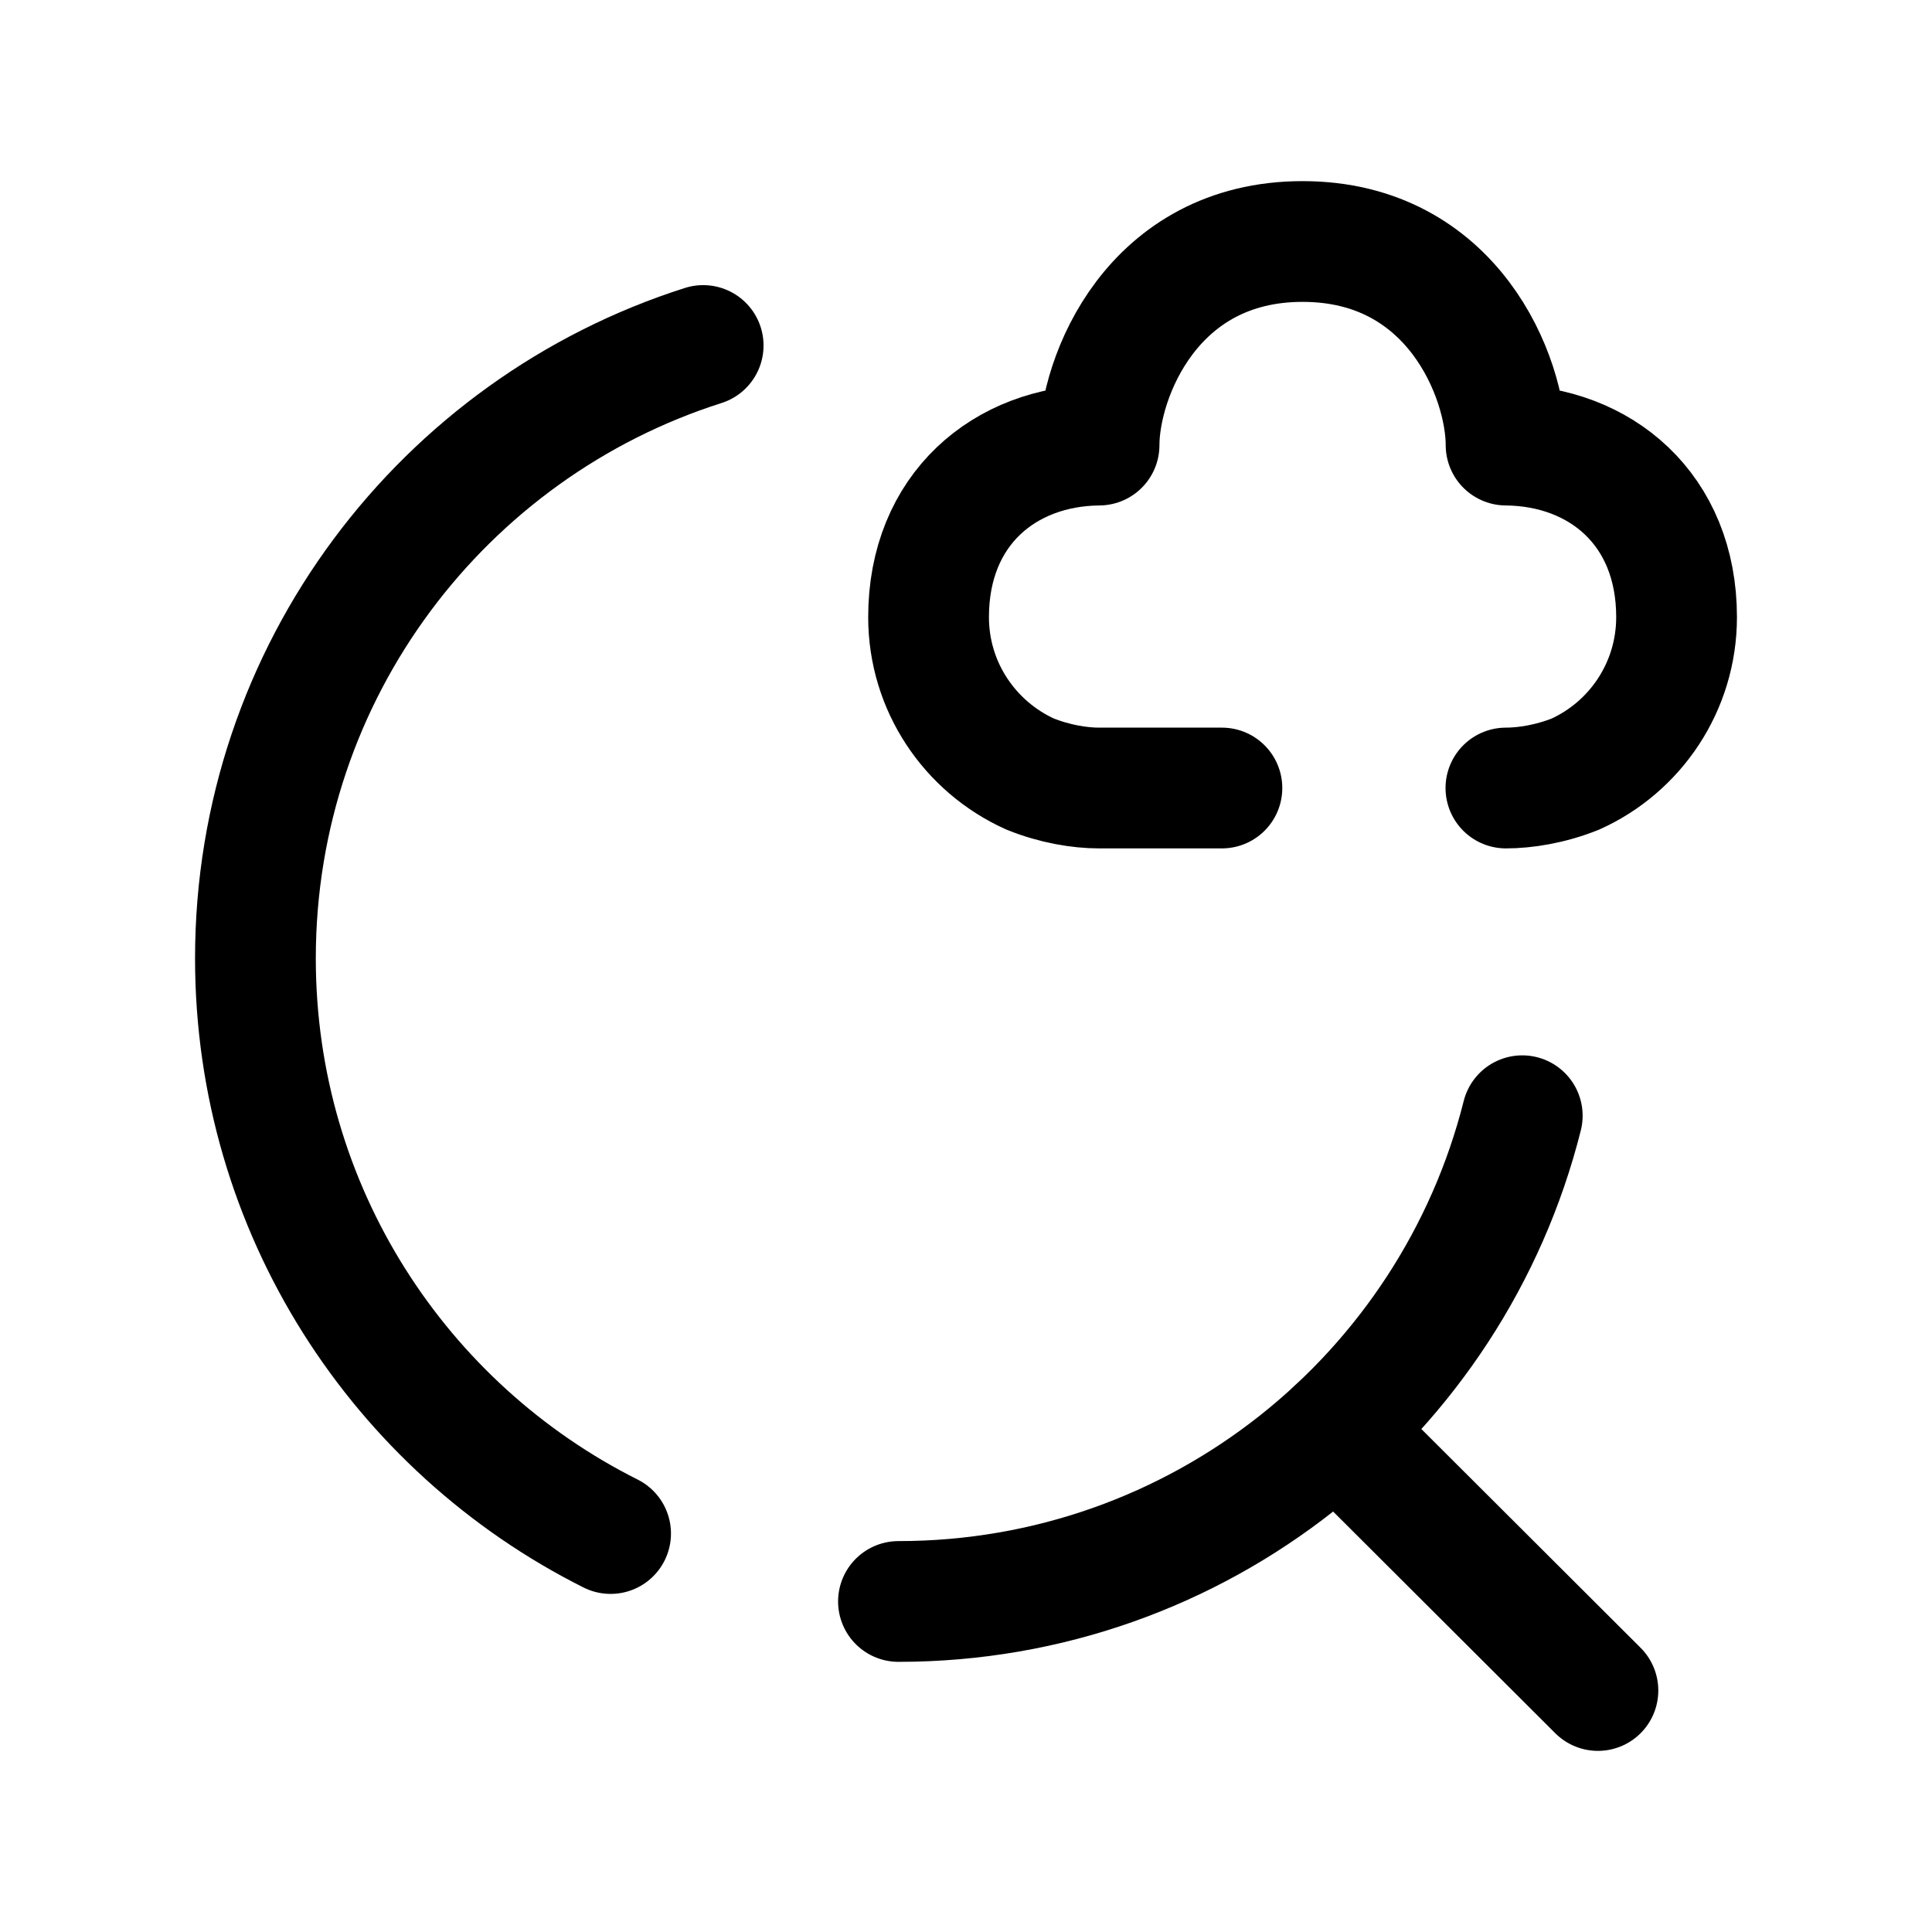 <svg width="24" height="24" viewBox="0 0 24 24" fill="none" xmlns="http://www.w3.org/2000/svg">
<path d="M8.735 4.292C5.51 5.318 3.173 8.339 3.173 11.905C3.173 15.031 4.968 17.738 7.585 19.05" stroke="black" stroke-width="1.5" stroke-linecap="round" stroke-linejoin="round"/>
<path d="M18.91 13.86C18.038 17.327 14.899 19.894 11.161 19.894" stroke="black" stroke-width="1.5" stroke-linecap="round" stroke-linejoin="round"/>
<path d="M16.6 17.757L19.85 21" stroke="black" stroke-width="1.5" stroke-linecap="round" stroke-linejoin="round"/>
<path d="M18.707 9.789C18.943 9.789 19.254 9.742 19.57 9.616C20.312 9.281 20.827 8.533 20.827 7.666C20.827 6.326 19.88 5.539 18.709 5.529C18.709 4.686 18.048 3 16.181 3C14.314 3 13.653 4.686 13.653 5.529C12.482 5.539 11.535 6.326 11.535 7.666C11.535 8.533 12.052 9.278 12.793 9.614C13.104 9.74 13.416 9.789 13.651 9.789H15.179" stroke="black" stroke-width="1.5" stroke-linecap="round" stroke-linejoin="round"/>
</svg>